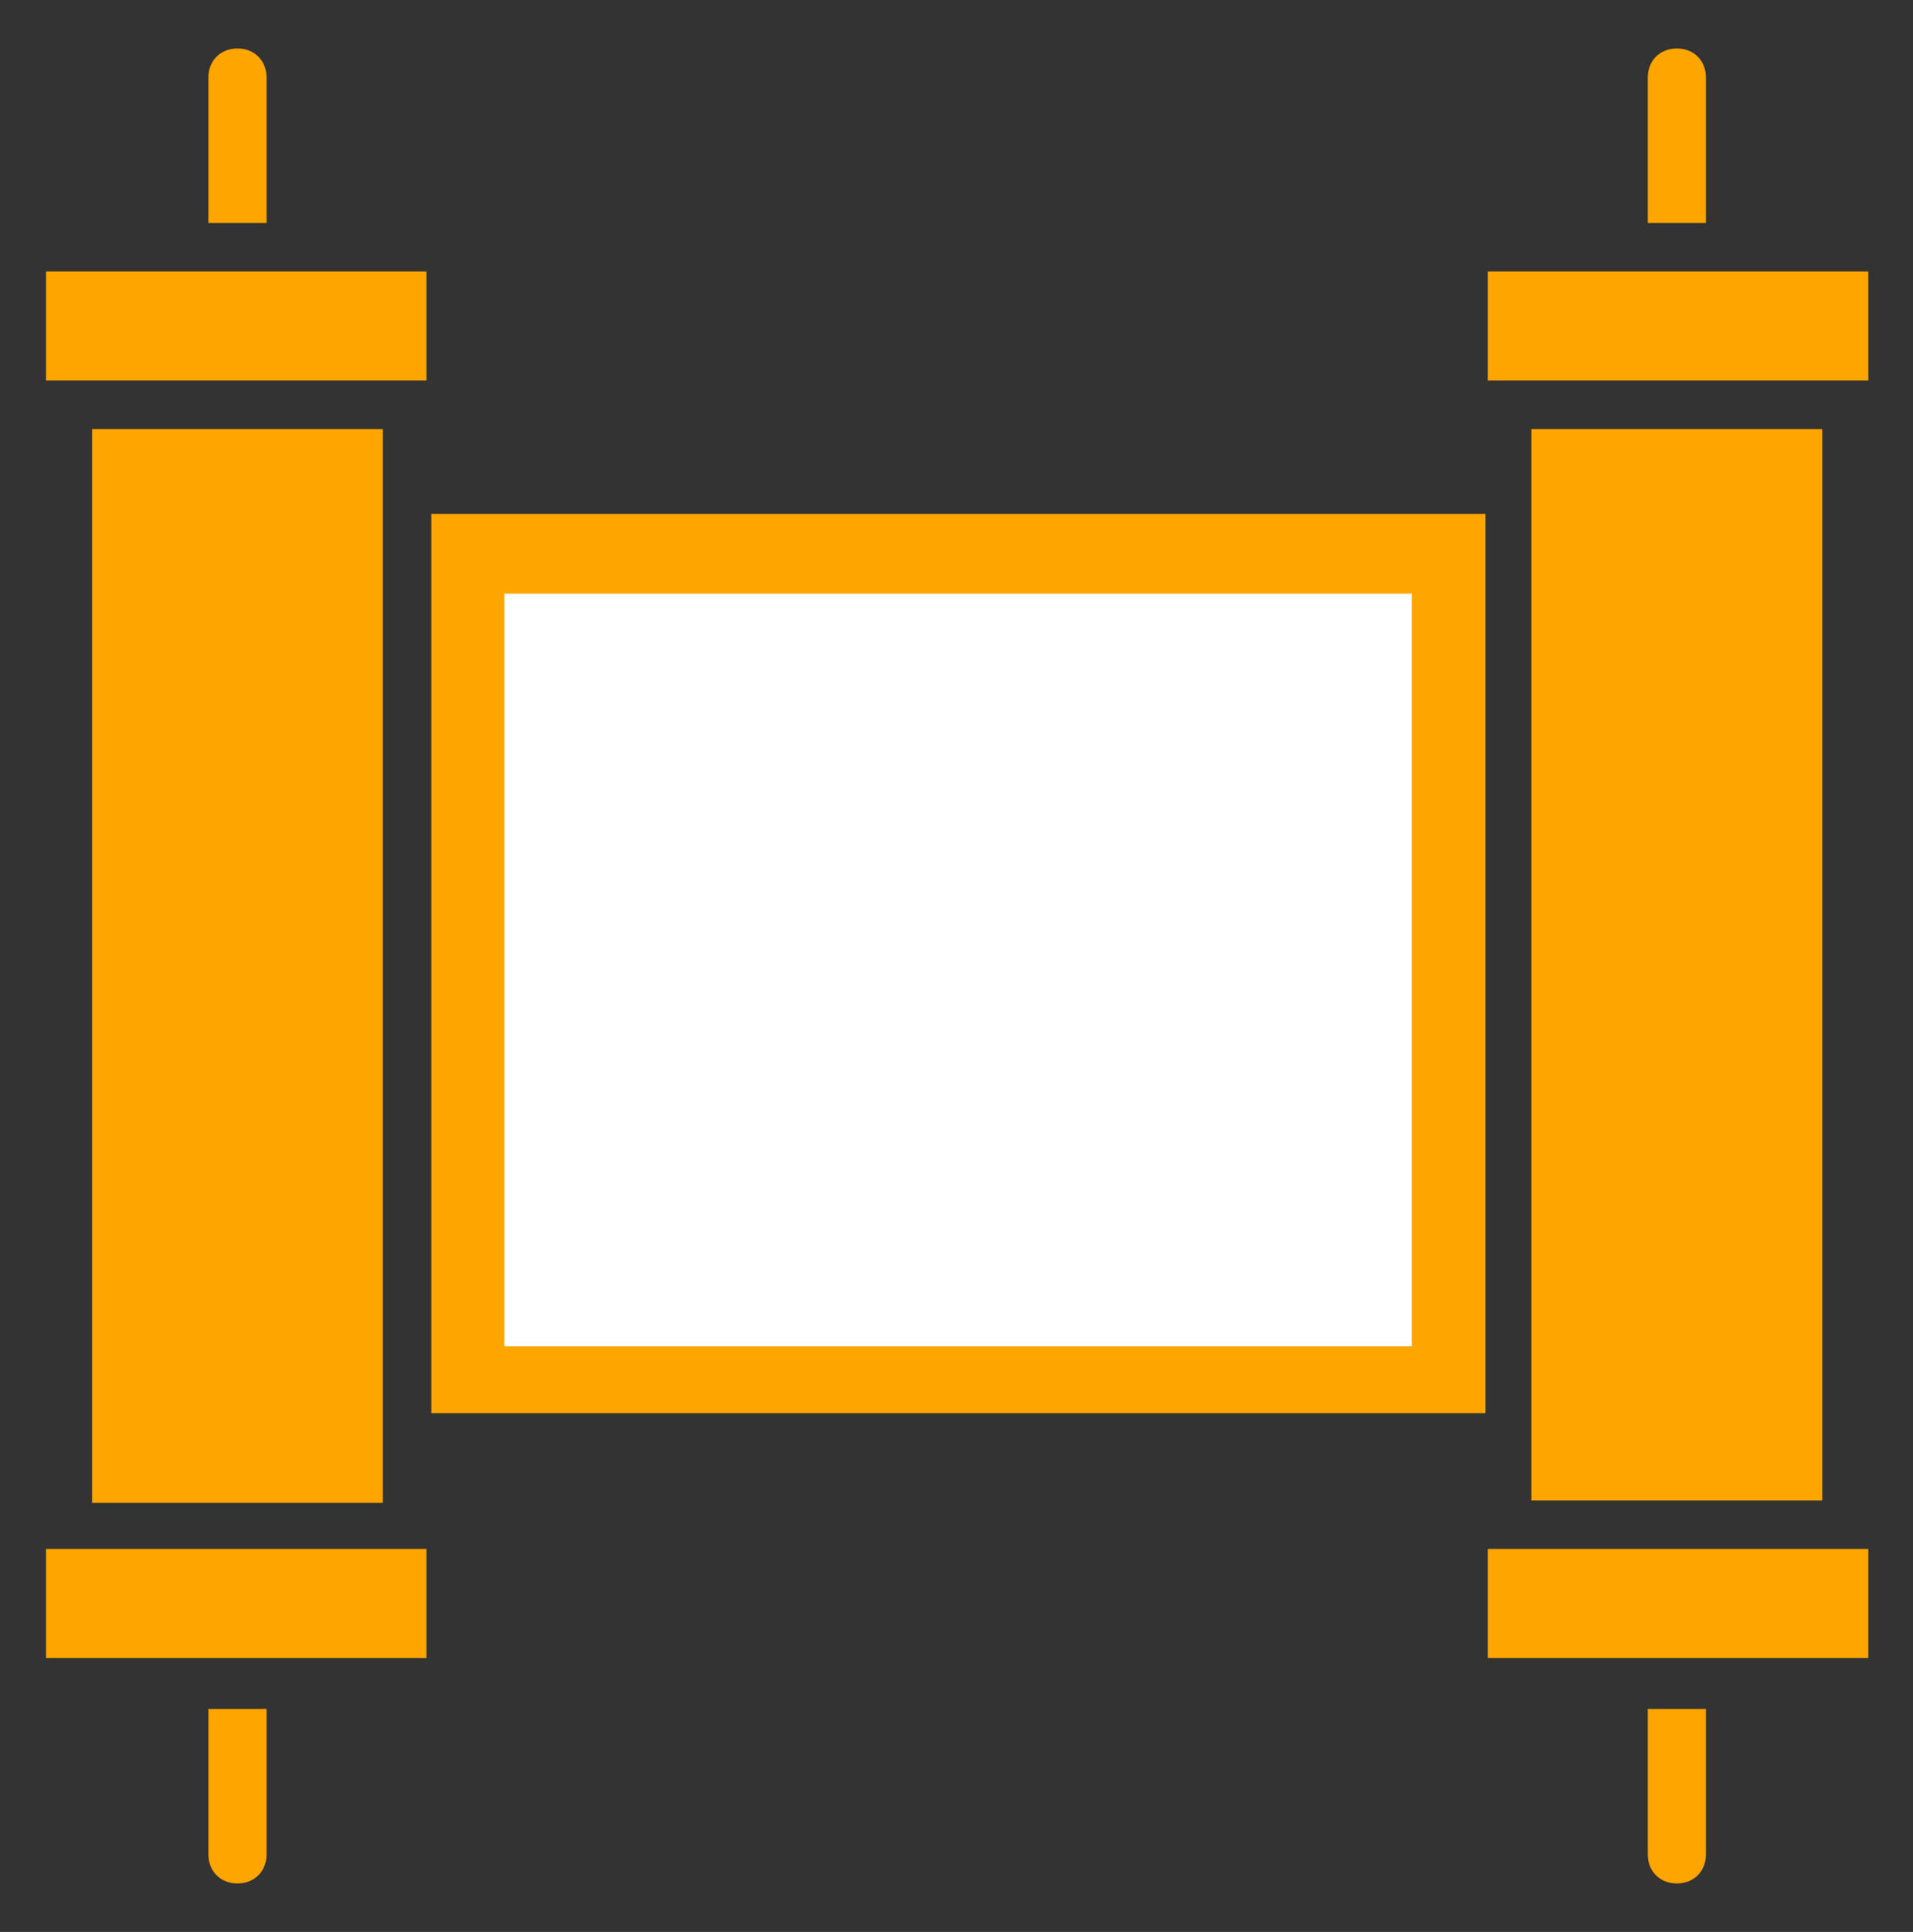 <?xml version="1.0" encoding="UTF-8" standalone="no"?>
<svg
   height="79.7"
   width="78.945"
   fill="#ffa500"
   version="1.1"
   x="0px"
   y="0px"
   viewBox="0 0 78.945 79.7"
   xml:space="preserve"
   id="svg99"
   sodipodi:docname="torah-orange-solid.svg"
   inkscape:export-filename="/Users/mradwin/Downloads/torah-orange-44.png"
   inkscape:export-xdpi="42.240002"
   inkscape:export-ydpi="42.240002"
   inkscape:version="1.1 (c4e8f9e, 2021-05-24)"
   xmlns:inkscape="http://www.inkscape.org/namespaces/inkscape"
   xmlns:sodipodi="http://sodipodi.sourceforge.net/DTD/sodipodi-0.dtd"
   xmlns="http://www.w3.org/2000/svg"
   xmlns:svg="http://www.w3.org/2000/svg"><rect x="0" y="0" width="78.945" height="79.7" fill="#333333" stroke="none"/><defs
     id="defs103" /><sodipodi:namedview
     id="namedview101"
     pagecolor="#ffffff"
     bordercolor="#666666"
     borderopacity="1.0"
     inkscape:pageshadow="2"
     inkscape:pageopacity="0.0"
     inkscape:pagecheckerboard="0"
     showgrid="false"
     inkscape:zoom="6.25"
     inkscape:cx="48.16"
     inkscape:cy="34.48"
     inkscape:window-width="1296"
     inkscape:window-height="847"
     inkscape:window-x="182"
     inkscape:window-y="1635"
     inkscape:window-maximized="0"
     inkscape:current-layer="svg99"
     fit-margin-top="0"
     fit-margin-left="0"
     fit-margin-right="0"
     fit-margin-bottom="0" /><style
     type="text/css"
     id="style95">
	.st0{fill:none;stroke:#ffa500;stroke-width:2;stroke-linecap:round;stroke-linejoin:round;stroke-miterlimit:10;}
</style><path
     d="m 75.2,61.9 h -12 V 17.7 h 12 z"
     id="path137" /><path
     d="M 77.1,68.4 H 61.4 v -4.5 h 15.7 z"
     id="path135" /><path
     d="m 70.4,76.5 c 0,0.7 -0.5,1.2 -1.2,1.2 -0.7,0 -1.2,-0.5 -1.2,-1.2 v -6 h 2.4 z"
     id="path133" /><path
     d="M 17.8,58.3 V 21.2 h 43.5 v 37.1 z"
     id="path131" /><path
     d="M 20.81,55.543 V 24.49 h 37.451 v 31.053 z"
     id="path131-5"
     style="fill:#ffffff;stroke-width:0.849" /><path
     d="M 3.8,61.9 V 17.7 h 12 V 62 h -12 z"
     id="path129" /><path
     d="M 17.6,68.4 H 1.9 v -4.5 h 15.7 z"
     id="path127" /><path
     d="m 11,76.5 c 0,0.7 -0.5,1.2 -1.2,1.2 -0.7,0 -1.2,-0.5 -1.2,-1.2 v -6 H 11 Z"
     id="path125" /><path
     d="m 1.9,11.2 h 15.7 v 4.5 H 1.9 Z"
     id="path123" /><path
     d="M 8.6,3.2 C 8.6,2.5 9.1,2 9.8,2 10.5,2 11,2.5 11,3.2 v 6 H 8.6 Z"
     id="path121" /><path
     d="m 61.4,11.2 h 15.7 v 4.5 H 61.4 Z"
     id="path119" /><path
     d="M 68,3.2 C 68,2.5 68.5,2 69.2,2 c 0.7,0 1.2,0.5 1.2,1.2 v 6 H 68 Z"
     id="path117" /></svg>
